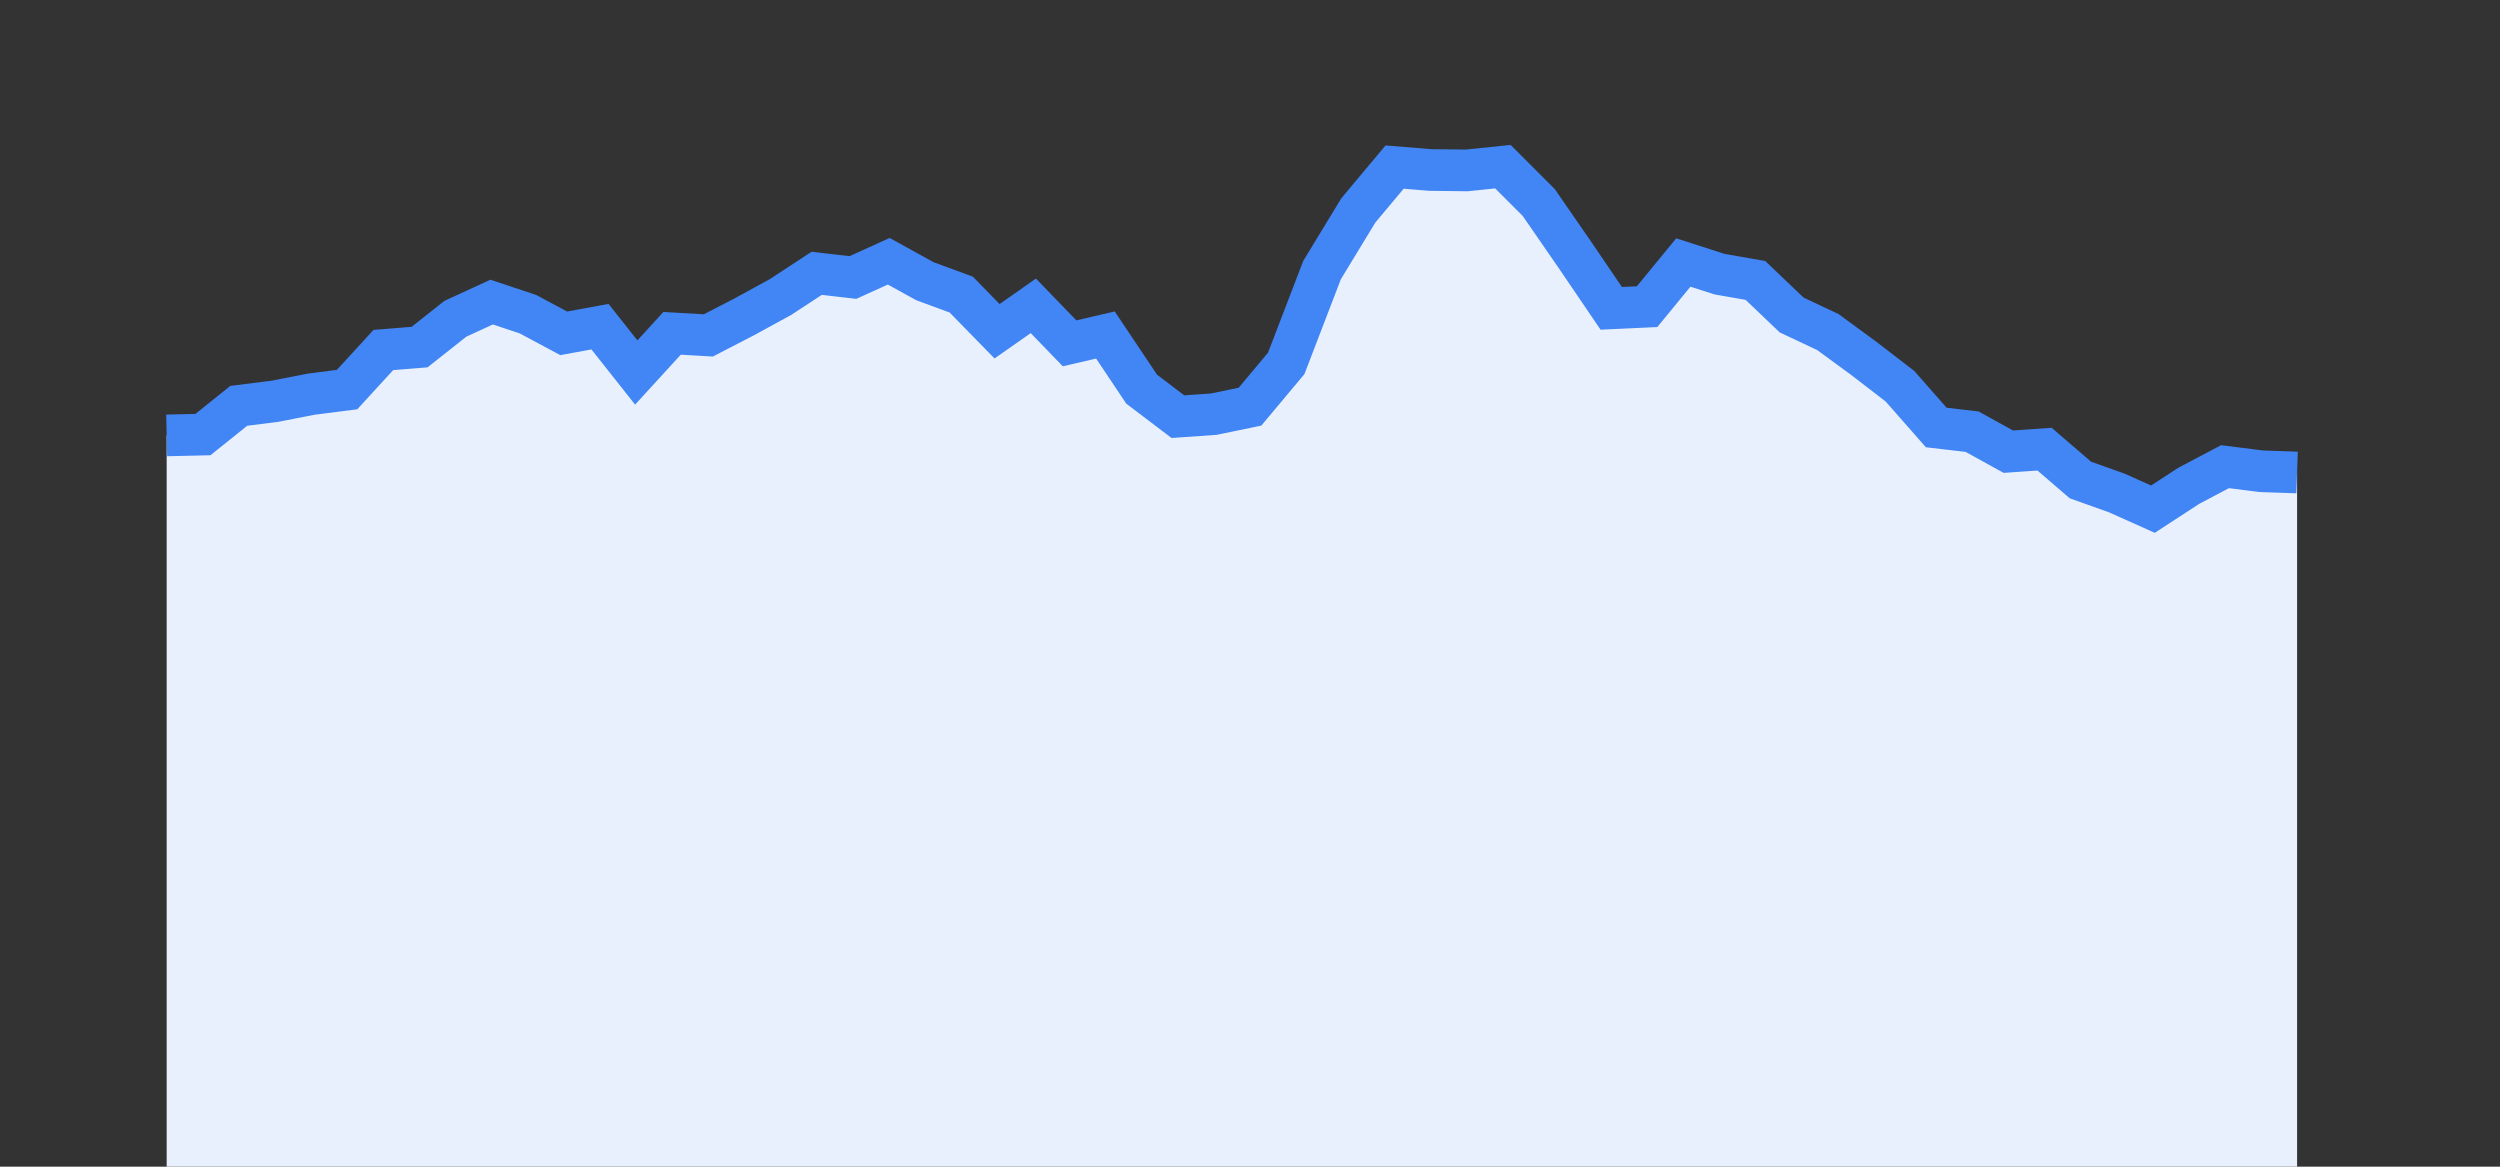 <svg width="60" height="28" xmlns="http://www.w3.org/2000/svg"><rect width="100%" height="100%" fill="#333333" stroke="none"/><path stroke="none" fill="#E8F0FE" d="M4.00 28.00 L4.00 10.45  L4.00 10.45 L4.87 10.43 L5.73 9.74 L6.60 9.63 L7.47 9.46 L8.33 9.35 L9.20 8.40 L10.07 8.33 L10.93 7.65 L11.80 7.25 L12.67 7.54 L13.53 8.00 L14.40 7.84 L15.27 8.94 L16.13 8.00 L17.00 8.05 L17.87 7.60 L18.73 7.13 L19.60 6.56 L20.47 6.66 L21.33 6.27 L22.20 6.75 L23.07 7.07 L23.93 7.95 L24.80 7.34 L25.67 8.24 L26.53 8.04 L27.40 9.34 L28.27 10.00 L29.13 9.94 L30.00 9.76 L30.87 8.72 L31.73 6.48 L32.60 5.05 L33.47 4.01 L34.33 4.08 L35.20 4.09 L36.07 4.00 L36.93 4.86 L37.80 6.12 L38.67 7.40 L39.53 7.36 L40.40 6.30 L41.27 6.58 L42.13 6.73 L43.00 7.56 L43.87 7.97 L44.73 8.60 L45.60 9.27 L46.47 10.26 L47.33 10.36 L48.20 10.84 L49.07 10.78 L49.93 11.52 L50.80 11.83 L51.67 12.22 L52.53 11.66 L53.40 11.20 L54.27 11.31 L55.13 11.34  L55.13 28.00 " /><path stroke="#4285F4" stroke-width="1" fill="none" d="M4.00 10.45  L4.00 10.45 L4.87 10.43 L5.73 9.74 L6.60 9.63 L7.47 9.46 L8.33 9.35 L9.20 8.40 L10.07 8.33 L10.93 7.65 L11.80 7.25 L12.67 7.54 L13.53 8.00 L14.40 7.84 L15.27 8.94 L16.13 8.00 L17.00 8.05 L17.87 7.60 L18.73 7.13 L19.60 6.56 L20.47 6.66 L21.33 6.27 L22.20 6.75 L23.07 7.07 L23.93 7.95 L24.80 7.34 L25.67 8.24 L26.53 8.04 L27.40 9.34 L28.27 10.00 L29.13 9.94 L30.00 9.76 L30.87 8.72 L31.73 6.48 L32.60 5.05 L33.47 4.01 L34.33 4.08 L35.20 4.09 L36.07 4.00 L36.93 4.86 L37.80 6.12 L38.67 7.40 L39.53 7.36 L40.40 6.30 L41.27 6.58 L42.13 6.73 L43.00 7.56 L43.87 7.97 L44.73 8.60 L45.60 9.27 L46.47 10.26 L47.33 10.36 L48.20 10.84 L49.07 10.78 L49.93 11.52 L50.80 11.83 L51.67 12.22 L52.53 11.66 L53.40 11.20 L54.27 11.31 L55.13 11.34 " /></svg>